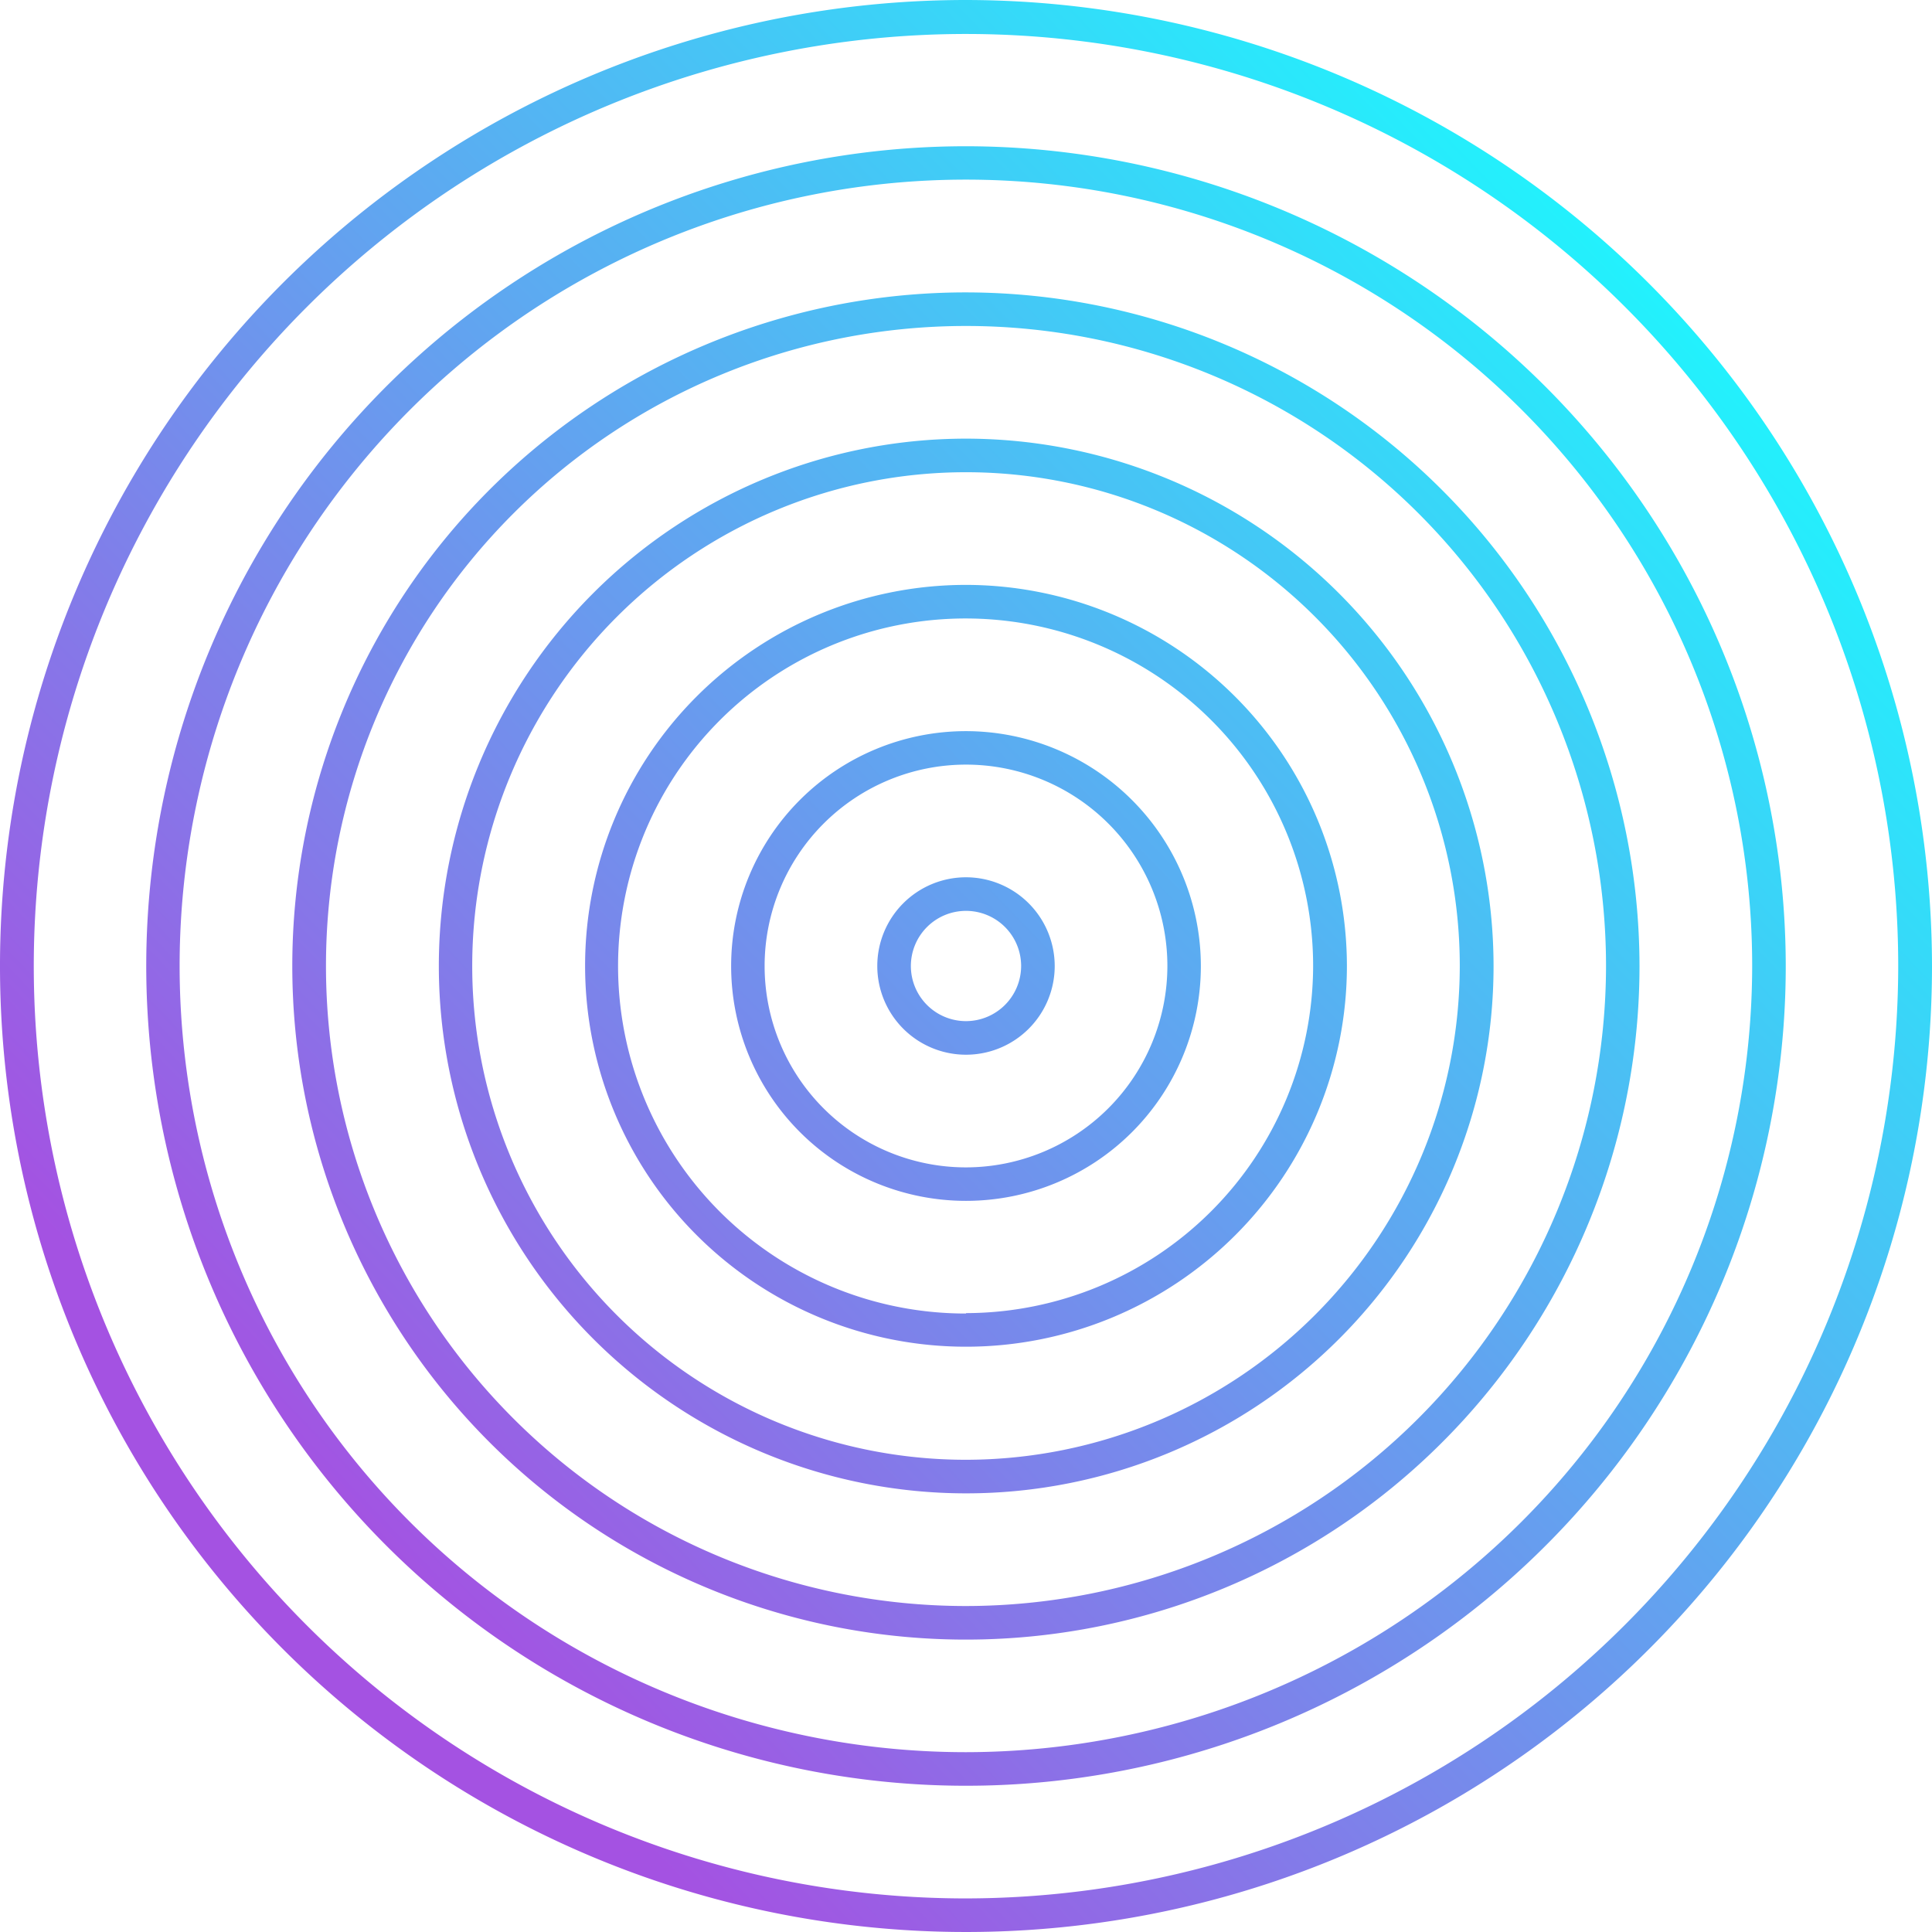 <svg xmlns="http://www.w3.org/2000/svg" xmlns:xlink="http://www.w3.org/1999/xlink" viewBox="0 0 192.74 192.74"><defs><style>.cls-1{fill:url(#Безымянный_градиент_12);}</style><linearGradient id="Безымянный_градиент_12" x1="35.83" y1="154.77" x2="176.82" y2="18.77" gradientUnits="userSpaceOnUse"><stop offset="0" stop-color="#a452e2"/><stop offset="1" stop-color="#17ffff"/></linearGradient></defs><title>Asset 1</title><g id="Layer_2" data-name="Layer 2"><g id="OBJECTS"><path class="cls-1" d="M96.37,0a96.37,96.37,0,1,0,96.37,96.37A96.48,96.48,0,0,0,96.37,0Zm0,189.39a93,93,0,1,1,93-93A93.13,93.13,0,0,1,96.37,189.39Zm0-174.8a81.78,81.78,0,1,0,81.78,81.78A81.86,81.86,0,0,0,96.37,14.59Zm0,160.21A78.44,78.44,0,1,1,174.8,96.37,78.52,78.52,0,0,1,96.37,174.8Zm0-145.63a67.2,67.2,0,1,0,67.19,67.2A67.28,67.28,0,0,0,96.37,29.17Zm0,131.05a63.85,63.85,0,1,1,63.85-63.85A63.92,63.92,0,0,1,96.37,160.22Zm0-116.46A52.61,52.61,0,1,0,149,96.37,52.67,52.67,0,0,0,96.37,43.76Zm0,101.87a49.26,49.26,0,1,1,49.26-49.26A49.32,49.32,0,0,1,96.37,145.63Zm0-87.28a38,38,0,1,0,38,38A38.06,38.06,0,0,0,96.37,58.35Zm0,72.69A34.67,34.67,0,1,1,131,96.37,34.71,34.71,0,0,1,96.37,131Zm0-58.1A23.43,23.43,0,1,0,119.8,96.37,23.46,23.46,0,0,0,96.37,72.94Zm0,43.52a20.09,20.09,0,1,1,20.09-20.09A20.12,20.12,0,0,1,96.37,116.46Zm0-28.94a8.85,8.85,0,1,0,8.85,8.85A8.86,8.86,0,0,0,96.37,87.52Zm0,14.35a5.5,5.5,0,1,1,5.5-5.5A5.51,5.51,0,0,1,96.37,101.87Z"/></g></g></svg>